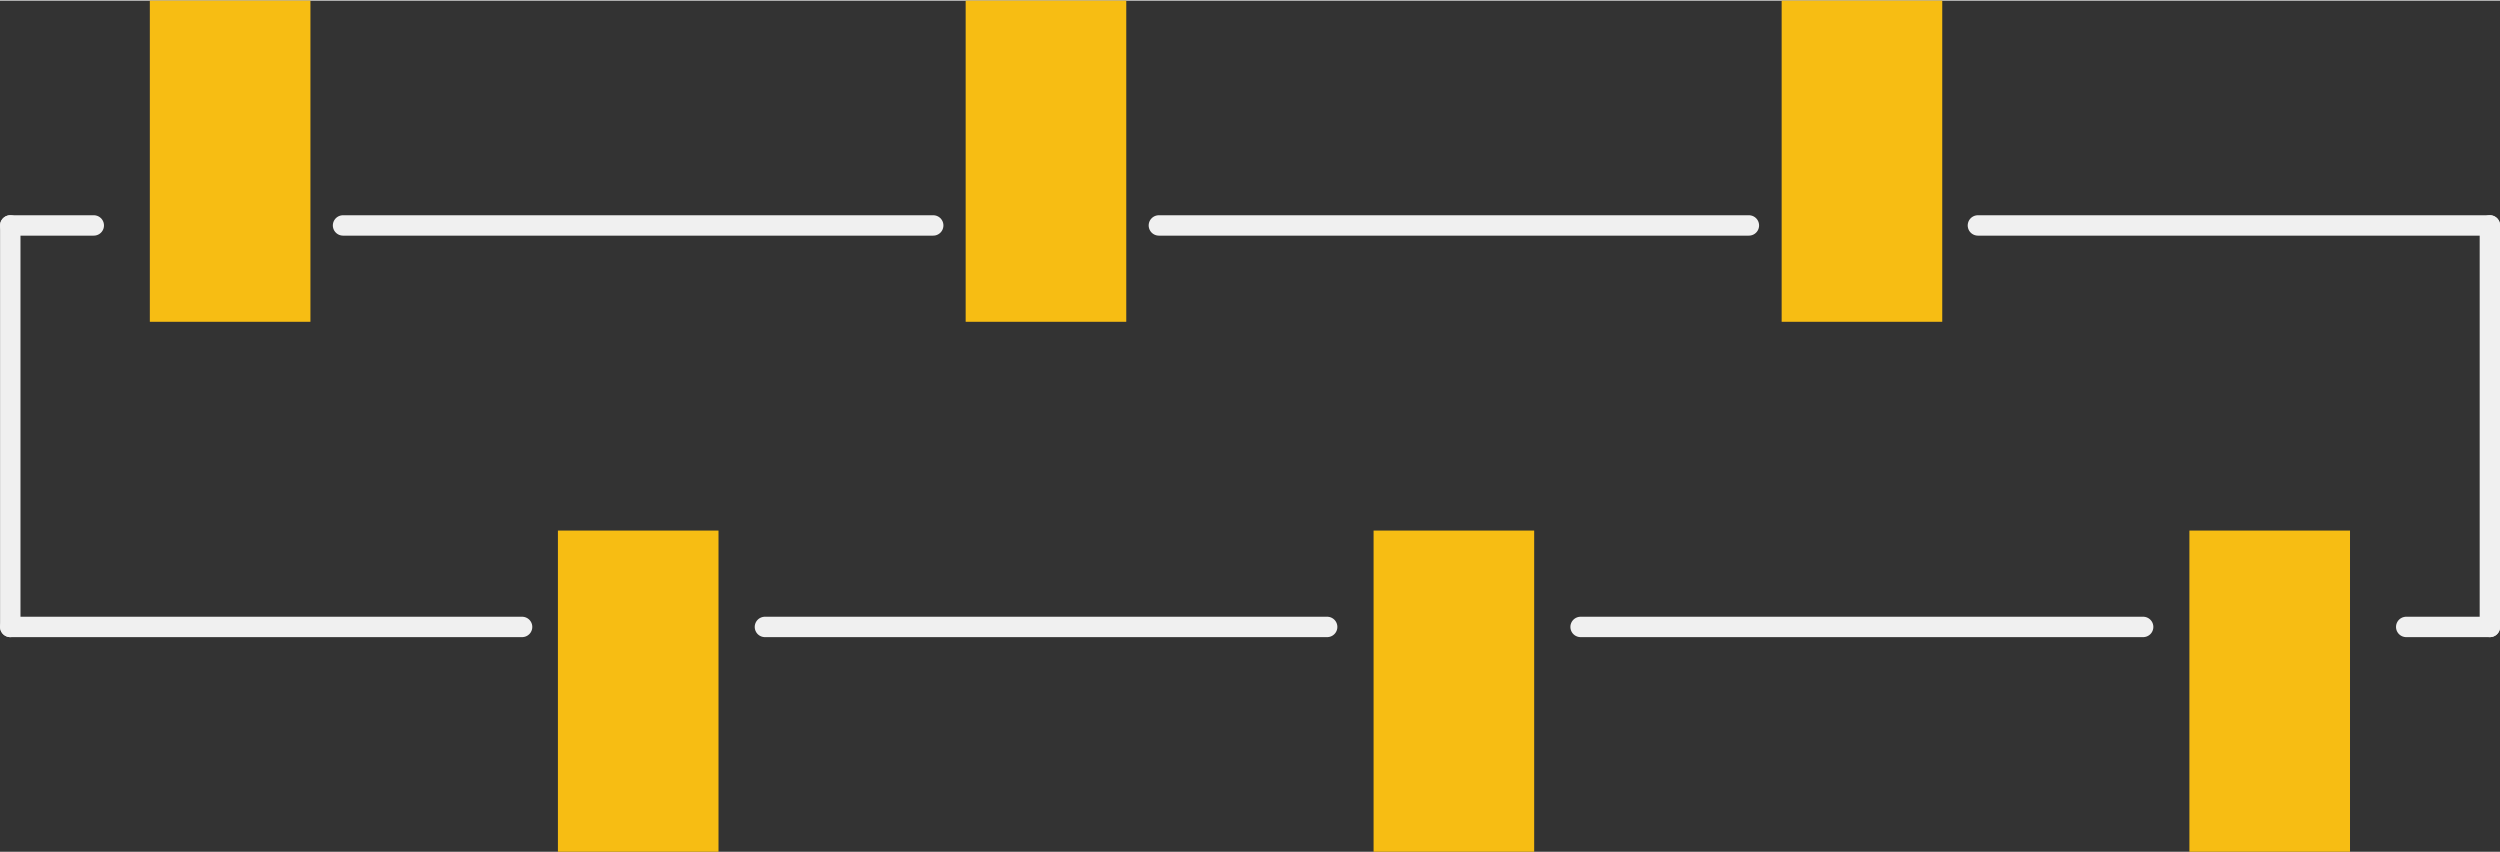 <?xml version='1.0' encoding='UTF-8' standalone='no'?>
<!-- Created with Fritzing (http://www.fritzing.org/) -->
<svg xmlns:svg='http://www.w3.org/2000/svg' xmlns='http://www.w3.org/2000/svg' version='1.2' baseProfile='tiny' x='0in' y='0in' width='0.613in' height='0.209in' viewBox='0 0 15.567 5.3' >
<rect x="0" y="0" width="15.567" height="5.3" fill="#333333" stroke="none"/>
<g id='copper1'>
<rect id='connector0pad' connectorname='5' x='3.474' y='3.3' width='1' height='2' stroke='none' stroke-width='0' fill='#F7BD13' stroke-linecap='round'/>
<rect id='connector1pad' connectorname='3' x='8.553' y='3.3' width='1' height='2' stroke='none' stroke-width='0' fill='#F7BD13' stroke-linecap='round'/>
<rect id='connector2pad' connectorname='1' x='13.633' y='3.3' width='1' height='2' stroke='none' stroke-width='0' fill='#F7BD13' stroke-linecap='round'/>
<rect id='connector3pad' connectorname='6' x='0.933' y='0' width='1' height='2' stroke='none' stroke-width='0' fill='#F7BD13' stroke-linecap='round'/>
<rect id='connector4pad' connectorname='4' x='6.013' y='0' width='1' height='2' stroke='none' stroke-width='0' fill='#F7BD13' stroke-linecap='round'/>
<rect id='connector5pad' connectorname='2' x='11.094' y='0' width='1' height='2' stroke='none' stroke-width='0' fill='#F7BD13' stroke-linecap='round'/>
<g id='copper0'>
</g>
</g>
<g id='silkscreen'>
<line x1='0.064' y1='1.4' x2='0.064' y2='3.9' stroke='#f0f0f0' stroke-width='0.127' stroke-linecap='round'/>
<line x1='15.504' y1='3.9' x2='15.504' y2='1.4' stroke='#f0f0f0' stroke-width='0.127' stroke-linecap='round'/>
<line x1='0.584' y1='1.4' x2='0.064' y2='1.4' stroke='#f0f0f0' stroke-width='0.127' stroke-linecap='round'/>
<line x1='15.504' y1='1.4' x2='12.316' y2='1.4' stroke='#f0f0f0' stroke-width='0.127' stroke-linecap='round'/>
<line x1='14.983' y1='3.9' x2='15.504' y2='3.9' stroke='#f0f0f0' stroke-width='0.127' stroke-linecap='round'/>
<line x1='0.064' y1='3.9' x2='3.251' y2='3.9' stroke='#f0f0f0' stroke-width='0.127' stroke-linecap='round'/>
<line x1='5.811' y1='1.4' x2='2.136' y2='1.4' stroke='#f0f0f0' stroke-width='0.127' stroke-linecap='round'/>
<line x1='10.89' y1='1.4' x2='7.216' y2='1.4' stroke='#f0f0f0' stroke-width='0.127' stroke-linecap='round'/>
<line x1='4.763' y1='3.9' x2='8.264' y2='3.9' stroke='#f0f0f0' stroke-width='0.127' stroke-linecap='round'/>
<line x1='9.842' y1='3.9' x2='13.345' y2='3.9' stroke='#f0f0f0' stroke-width='0.127' stroke-linecap='round'/>
</g>
</svg>